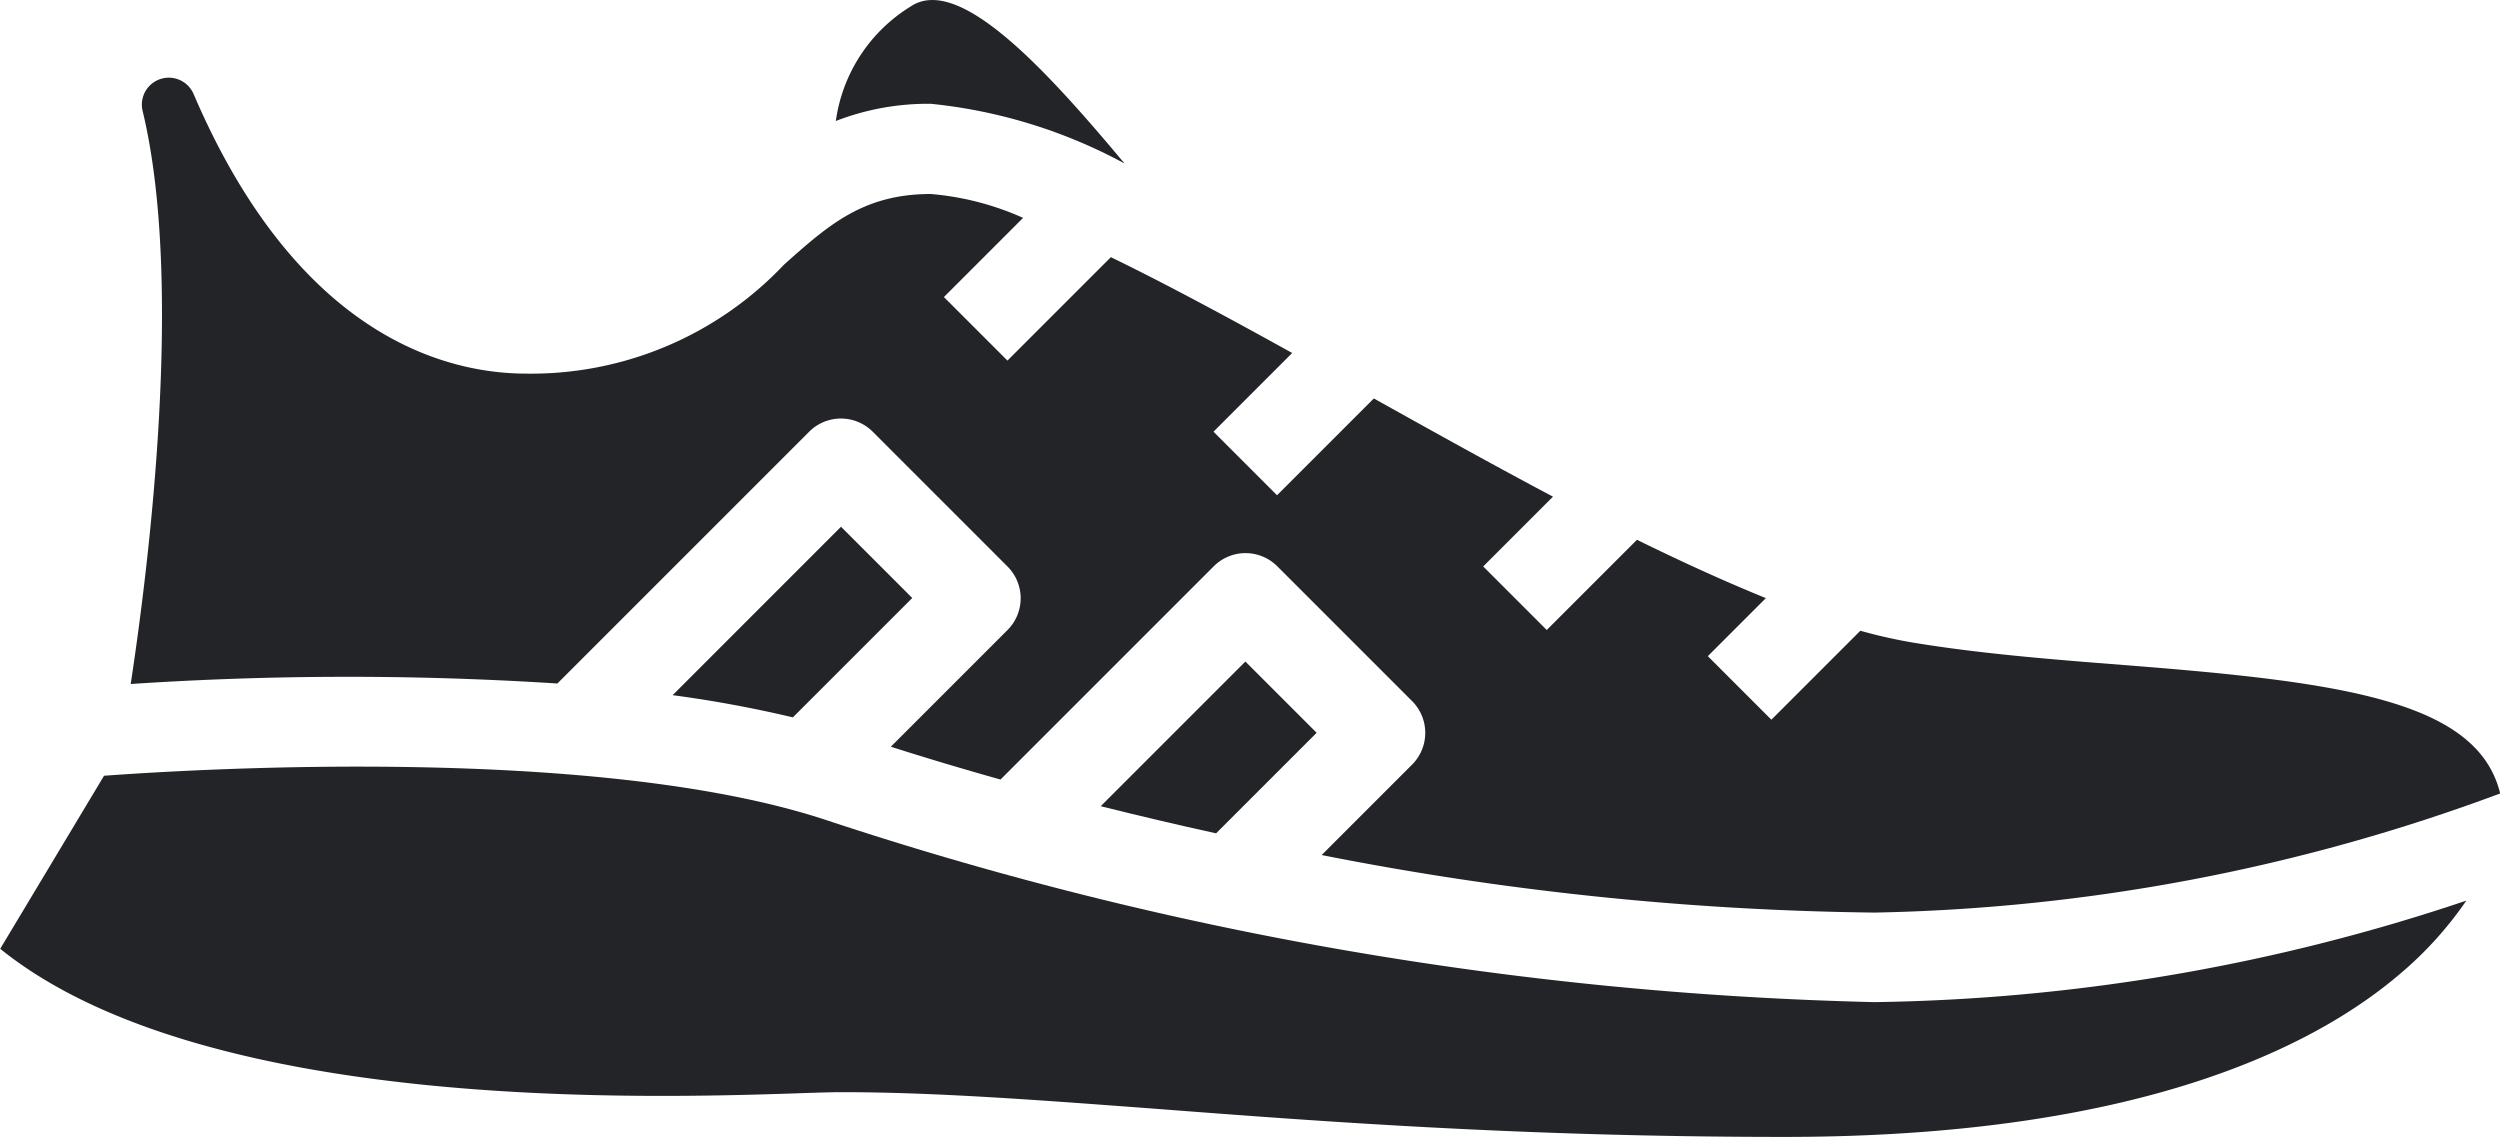 <svg xmlns="http://www.w3.org/2000/svg" width="60" height="27.291" viewBox="0 0 60 27.291">
  <g id="shoes" transform="translate(-34.252 -157.525)">
    <path id="Path_1752" data-name="Path 1752" d="M105.373,185.4c-1.7-.133-3.454-.271-5.089-.543a12.242,12.242,0,0,1-1.238-.28l-2.135,2.135-1.525-1.525,1.393-1.393c-.985-.4-2.023-.873-3.094-1.4l-2.165,2.165-1.525-1.525,1.675-1.675c-1.415-.749-2.862-1.555-4.3-2.357l-2.323,2.323-1.525-1.525,1.889-1.889c-1.491-.826-2.994-1.64-4.352-2.3l-2.482,2.482-1.525-1.525,1.9-1.9a6.8,6.8,0,0,0-2.215-.573c-1.625,0-2.464.751-3.527,1.7a8.35,8.35,0,0,1-6.177,2.611c-1.91,0-5.487-.872-7.988-6.709a.647.647,0,0,0-1.229.384c1,4.11.159,10.88-.281,13.774a78.774,78.774,0,0,1,10.24-.012l6.043-6.043a1.078,1.078,0,0,1,1.525,0l3.235,3.235a1.078,1.078,0,0,1,0,1.525l-2.8,2.8c.827.264,1.707.528,2.632.788l5.118-5.118a1.078,1.078,0,0,1,1.525,0l3.235,3.235a1.078,1.078,0,0,1,0,1.525l-2.17,2.17a72.478,72.478,0,0,0,13.269,1.381,45.415,45.415,0,0,0,15.015-2.859c-.545-2.244-3.859-2.677-9.025-3.082Z" transform="translate(-20.146 -11.914)" fill="#222428"/>
    <path id="Path_1753" data-name="Path 1753" d="M190.014,161.449c-1.855-2.218-3.965-4.547-5.129-3.771a3.845,3.845,0,0,0-1.8,2.751,6.124,6.124,0,0,1,2.28-.413A12.349,12.349,0,0,1,190.014,161.449Z" transform="translate(-128.773)" fill="#222428"/>
    <path id="Path_1754" data-name="Path 1754" d="M233.716,275.313l-3.472,3.472c.9.225,1.821.443,2.769.651l2.413-2.413Z" transform="translate(-169.575 -101.911)" fill="#222428"/>
    <path id="Path_1755" data-name="Path 1755" d="M53.409,301.859c.443-.014.793-.026,1.027-.026,2.274,0,4.727.188,7.567.4,3.921.3,8.8.674,15.077.674,8.429,0,12.687-2.13,14.775-3.915a8.808,8.808,0,0,0,1.589-1.756,46.456,46.456,0,0,1-14.207,2.436A86.433,86.433,0,0,1,54.1,295.309c-5.412-1.8-14.982-1.244-17.351-1.07l-2.492,4.153c4.87,3.931,15.545,3.585,19.157,3.468Z" transform="translate(0 -118.096)" fill="#222428"/>
    <path id="Path_1756" data-name="Path 1756" d="M158.059,251.313l-4.041,4.042a28.946,28.946,0,0,1,2.886.533l2.865-2.865Z" transform="translate(-103.623 -81.146)" fill="#222428"/>
  </g>
</svg>
